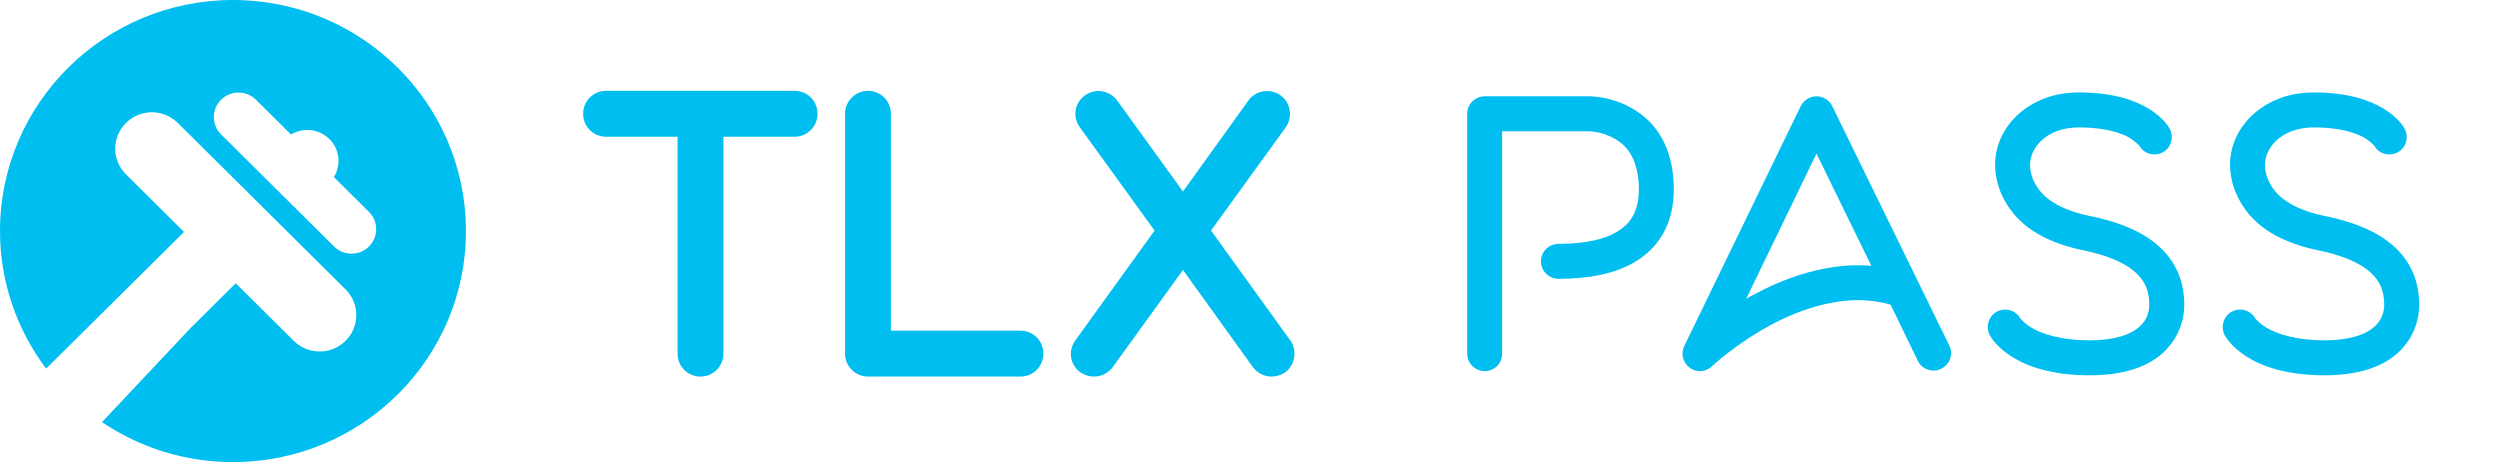 <?xml version="1.0" encoding="utf-8"?>
<!-- Generator: Adobe Illustrator 19.2.0, SVG Export Plug-In . SVG Version: 6.00 Build 0)  -->
<svg version="1.1" id="Layer_1" xmlns="http://www.w3.org/2000/svg" xmlns:xlink="http://www.w3.org/1999/xlink" x="0px" y="0px"
	 viewBox="0 0 171.619 31.722" enable-background="new 0 0 171.619 31.722" xml:space="preserve">
<g display="none">
	<path display="inline" fill="#00BFF0" d="M56.868,8.752h-5.003v17.17c0,1.404-1.152,2.556-2.592,2.556
		c-1.404,0-2.556-1.152-2.556-2.556V8.752h-5.003c-1.224,0-2.231-1.008-2.231-2.304c0-1.188,1.008-2.195,2.231-2.195h15.154
		c1.188,0,2.196,1.008,2.196,2.268C59.064,7.744,58.056,8.752,56.868,8.752z"/>
	<path display="inline" fill="#00BFF0" d="M74.508,28.262H64.105c-1.584,0-2.88-1.296-2.88-2.88V6.557
		c0-1.368,1.152-2.52,2.592-2.52c1.368,0,2.52,1.152,2.52,2.52v17.206h8.171c1.188,0,2.196,1.008,2.196,2.196
		C76.704,27.254,75.695,28.262,74.508,28.262z"/>
	<path display="inline" fill="#00BFF0" d="M96.288,28.478c-0.792,0-1.584-0.396-2.052-1.08L88.8,19.479l-5.471,7.955
		c-0.468,0.684-1.224,1.044-2.016,1.044c-1.296,0-2.484-0.972-2.484-2.448c0-0.504,0.144-0.972,0.432-1.404l6.119-8.675
		l-5.688-8.135c-0.288-0.396-0.396-0.828-0.396-1.296c0-1.224,0.972-2.448,2.484-2.448c0.828,0,1.62,0.396,2.124,1.116L88.8,12.46
		l4.823-7.235c0.468-0.72,1.26-1.152,2.124-1.152c1.404,0,2.556,1.116,2.556,2.412c0,0.468-0.144,0.972-0.432,1.368l-5.651,8.063
		l6.12,8.675c0.288,0.432,0.432,0.9,0.432,1.404C98.771,27.11,97.835,28.478,96.288,28.478z"/>
	<path display="inline" fill="#00BFF0" d="M115.849,20.312h-5.55v6.9c0,0.69-0.54,1.23-1.26,1.23c-0.69,0-1.23-0.54-1.23-1.23
		v-17.16c0-0.99,0.81-1.8,1.8-1.8h6.24c4.02,0,6.27,2.76,6.27,6.03S119.809,20.312,115.849,20.312z M115.549,10.473h-5.25v7.62h5.25
		c2.37,0,3.99-1.56,3.99-3.81S117.919,10.473,115.549,10.473z"/>
	<path display="inline" fill="#00BFF0" d="M137.569,28.442c-0.51,0-0.99-0.3-1.2-0.81l-1.5-3.81h-9.96l-1.5,3.81
		c-0.21,0.51-0.69,0.81-1.2,0.81c-0.78,0-1.35-0.63-1.35-1.32c0-0.15,0.03-0.33,0.09-0.48l6.899-17.219
		c0.33-0.81,1.11-1.35,2.04-1.35c0.87,0,1.65,0.54,1.98,1.35l6.959,17.219c0.06,0.15,0.09,0.33,0.09,0.48
		C138.919,27.722,138.379,28.442,137.569,28.442z M129.889,10.833l-4.26,10.77h8.49L129.889,10.833z"/>
	<path display="inline" fill="#00BFF0" d="M147.409,28.622c-2.97,0-5.31-0.99-7.02-2.49c-0.27-0.24-0.39-0.57-0.39-0.9
		c0-0.6,0.45-1.26,1.17-1.26c0.24,0,0.51,0.06,0.72,0.24c1.38,1.23,3.3,2.19,5.61,2.19c3.57,0,4.71-1.92,4.71-3.45
		c0-5.16-11.85-2.31-11.85-9.45c0-3.3,2.94-5.55,6.87-5.55c2.58,0,4.8,0.78,6.42,2.13c0.27,0.24,0.42,0.57,0.42,0.9
		c0,0.6-0.51,1.2-1.17,1.2c-0.24,0-0.51-0.09-0.72-0.27c-1.47-1.2-3.3-1.74-5.13-1.74c-2.4,0-4.11,1.29-4.11,3.18
		c0,4.5,11.85,1.92,11.85,9.39C154.789,25.652,152.809,28.622,147.409,28.622z"/>
	<path display="inline" fill="#00BFF0" d="M164.239,28.622c-2.97,0-5.31-0.99-7.02-2.49c-0.27-0.24-0.39-0.57-0.39-0.9
		c0-0.6,0.45-1.26,1.17-1.26c0.24,0,0.51,0.06,0.72,0.24c1.38,1.23,3.3,2.19,5.61,2.19c3.57,0,4.71-1.92,4.71-3.45
		c0-5.16-11.85-2.31-11.85-9.45c0-3.3,2.94-5.55,6.87-5.55c2.58,0,4.8,0.78,6.42,2.13c0.27,0.24,0.42,0.57,0.42,0.9
		c0,0.6-0.51,1.2-1.17,1.2c-0.24,0-0.51-0.09-0.72-0.27c-1.47-1.2-3.3-1.74-5.13-1.74c-2.4,0-4.11,1.29-4.11,3.18
		c0,4.5,11.85,1.92,11.85,9.39C171.619,25.652,169.639,28.622,164.239,28.622z"/>
</g>
<g>
	<g>
		<path fill="#00BFF0" d="M15.994,0C7.161,0,0,7.101,0,15.861c0,3.542,1.185,6.802,3.164,9.442l0.118-0.112l6.228-6.172l2.577-2.557
			l0.544-0.54l-3.986-3.955C7.666,10.994,7.667,9.415,8.65,8.44c0.982-0.975,2.574-0.976,3.554-0.003L23.726,19.87
			c0.981,0.973,0.979,2.552-0.003,3.527c-0.982,0.975-2.573,0.976-3.554,0.003l-3.986-3.955l-0.545,0.54l-2.577,2.557l-6.058,6.435
			c2.562,1.731,5.656,2.745,8.99,2.745c8.833,0,15.994-7.101,15.994-15.861C31.987,7.101,24.827,0,15.994,0z M25.328,16.921
			c-0.661,0.656-1.733,0.657-2.394,0.002l-7.76-7.7c-0.66-0.655-0.659-1.719,0.002-2.375c0.661-0.656,1.733-0.657,2.394-0.002
			l2.406,2.388c0.829-0.499,1.92-0.4,2.635,0.31c0.715,0.71,0.815,1.792,0.312,2.615l2.406,2.388
			C25.99,15.201,25.989,16.264,25.328,16.921z"/>
	</g>
</g>
<g>
	<path fill="#00BFF0" stroke="#00BFF0" stroke-width="0.75" stroke-miterlimit="10" d="M55.745,7.81c0,0.672-0.528,1.2-1.2,1.2
		h-5.257v15.265c0,0.672-0.552,1.2-1.2,1.2c-0.672,0-1.2-0.528-1.2-1.2V9.01h-5.281c-0.672,0-1.2-0.528-1.2-1.2s0.528-1.2,1.2-1.2
		h12.938C55.217,6.609,55.745,7.138,55.745,7.81z"/>
	<path fill="#00BFF0" stroke="#00BFF0" stroke-width="0.75" stroke-miterlimit="10" d="M70.049,25.475H59.584
		c-0.648,0-1.2-0.528-1.2-1.2V7.81c0-0.672,0.552-1.2,1.2-1.2c0.672,0,1.2,0.528,1.2,1.2v15.265h9.265c0.672,0,1.2,0.528,1.2,1.2
		C71.249,24.947,70.721,25.475,70.049,25.475z"/>
	<path fill="#00BFF0" stroke="#00BFF0" stroke-width="0.75" stroke-miterlimit="10" d="M88.001,25.259
		c-0.216,0.144-0.456,0.216-0.72,0.216c-0.36,0-0.72-0.168-0.96-0.48l-5.112-7.104l-5.136,7.104c-0.24,0.312-0.6,0.48-0.984,0.48
		c-0.24,0-0.48-0.072-0.696-0.216c-0.552-0.384-0.672-1.128-0.264-1.68l5.592-7.753L74.44,8.53c-0.408-0.552-0.288-1.296,0.264-1.68
		c0.528-0.384,1.272-0.264,1.68,0.264l4.824,6.673l4.8-6.673c0.384-0.528,1.128-0.648,1.68-0.264
		c0.528,0.384,0.648,1.128,0.264,1.68l-5.28,7.296l5.592,7.753C88.649,24.131,88.529,24.875,88.001,25.259z"/>
	<path fill="#00BFF0" d="M101.919,25.475c-0.648,0-1.2-0.528-1.2-1.2V7.81c0-0.672,0.552-1.2,1.2-1.2h7.129
		c0.096,0,0.672,0,1.416,0.192c1.056,0.264,1.992,0.792,2.712,1.488c0.528,0.528,0.96,1.176,1.248,1.92
		c0.312,0.816,0.48,1.752,0.48,2.784c0,2.28-0.96,4.008-2.76,5.041c-1.296,0.744-3.024,1.104-5.161,1.104
		c-0.648,0-1.2-0.528-1.2-1.2s0.552-1.2,1.2-1.2c1.704,0,3.048-0.264,3.96-0.792c1.056-0.6,1.56-1.536,1.56-2.952
		c0-0.96-0.192-1.752-0.528-2.353c-0.264-0.48-0.648-0.84-1.104-1.104c-0.864-0.504-1.752-0.528-1.824-0.528h-5.929v15.265
		C103.12,24.947,102.592,25.475,101.919,25.475z"/>
	<path fill="#00BFF0" d="M116.704,25.475c-0.24,0-0.504-0.072-0.72-0.24c-0.456-0.336-0.624-0.96-0.36-1.488l7.993-16.465
		c0.216-0.408,0.624-0.672,1.08-0.672s0.888,0.264,1.08,0.672l8.041,16.441c0.288,0.576,0.048,1.296-0.552,1.584
		c-0.6,0.312-1.32,0.048-1.608-0.528l-1.872-3.864c-1.248-0.36-2.568-0.408-3.984-0.144c-1.32,0.24-2.688,0.72-4.104,1.464
		c-2.448,1.296-4.152,2.88-4.176,2.904C117.304,25.355,116.992,25.475,116.704,25.475z M124.697,10.546l-4.825,9.961
		c0.216-0.12,0.432-0.24,0.672-0.36c1.608-0.864,3.24-1.44,4.8-1.728c1.08-0.192,2.112-0.264,3.12-0.168L124.697,10.546z"/>
	<path fill="#00BFF0" d="M143.44,25.763c-5.208,0-6.672-2.448-6.841-2.736c-0.312-0.576-0.096-1.32,0.48-1.632
		c0.576-0.312,1.296-0.096,1.608,0.456c0.048,0.048,0.288,0.384,0.912,0.72c1.2,0.648,2.76,0.792,3.84,0.792
		c1.584,0,2.784-0.336,3.456-0.96c0.528-0.48,0.648-1.08,0.648-1.488c0-0.888-0.264-1.56-0.84-2.112
		c-0.744-0.744-2.04-1.296-3.864-1.656c-1.32-0.288-2.472-0.744-3.384-1.368c-0.768-0.528-1.368-1.176-1.8-1.944
		c-0.696-1.2-0.696-2.28-0.696-2.568c0-1.272,0.6-2.544,1.632-3.456c0.504-0.456,1.128-0.816,1.824-1.08
		c0.72-0.264,1.512-0.384,2.328-0.384c4.681,0,6.049,2.208,6.193,2.473c0.312,0.576,0.12,1.32-0.456,1.632s-1.296,0.12-1.608-0.432
		c-0.048-0.048-0.264-0.312-0.792-0.624c-0.576-0.288-1.608-0.648-3.336-0.648c-1.32,0-2.112,0.456-2.568,0.864
		c-0.504,0.456-0.816,1.08-0.816,1.704v0.048c0,0.096,0,0.696,0.432,1.392c0.264,0.432,0.624,0.792,1.104,1.104
		c0.624,0.408,1.44,0.72,2.424,0.936c2.304,0.456,3.96,1.2,5.064,2.28c1.032,1.008,1.56,2.304,1.56,3.84
		c0,1.248-0.504,2.4-1.416,3.265C147.401,25.235,145.673,25.763,143.44,25.763z"/>
	<path fill="#00BFF0" d="M159.568,25.763c-5.208,0-6.672-2.448-6.841-2.736c-0.312-0.576-0.096-1.32,0.48-1.632
		c0.576-0.312,1.296-0.096,1.608,0.456c0.048,0.048,0.288,0.384,0.912,0.72c1.2,0.648,2.76,0.792,3.84,0.792
		c1.584,0,2.784-0.336,3.456-0.96c0.528-0.48,0.648-1.08,0.648-1.488c0-0.888-0.264-1.56-0.84-2.112
		c-0.744-0.744-2.04-1.296-3.864-1.656c-1.32-0.288-2.472-0.744-3.384-1.368c-0.768-0.528-1.368-1.176-1.8-1.944
		c-0.696-1.2-0.696-2.28-0.696-2.568c0-1.272,0.6-2.544,1.632-3.456c0.504-0.456,1.128-0.816,1.824-1.08
		c0.72-0.264,1.512-0.384,2.328-0.384c4.681,0,6.049,2.208,6.193,2.473c0.312,0.576,0.12,1.32-0.456,1.632s-1.296,0.12-1.608-0.432
		c-0.048-0.048-0.264-0.312-0.792-0.624c-0.576-0.288-1.608-0.648-3.336-0.648c-1.32,0-2.112,0.456-2.568,0.864
		c-0.504,0.456-0.816,1.08-0.816,1.704v0.048c0,0.096,0,0.696,0.432,1.392c0.264,0.432,0.624,0.792,1.104,1.104
		c0.624,0.408,1.44,0.72,2.424,0.936c2.304,0.456,3.96,1.2,5.064,2.28c1.032,1.008,1.56,2.304,1.56,3.84
		c0,1.248-0.504,2.4-1.416,3.265C163.528,25.235,161.8,25.763,159.568,25.763z"/>
</g>
<g>
</g>
<g>
</g>
<g>
</g>
<g>
</g>
<g>
</g>
<g>
</g>
<g>
</g>
<g>
</g>
<g>
</g>
<g>
</g>
<g>
</g>
<g>
</g>
<g>
</g>
<g>
</g>
<g>
</g>
</svg>
